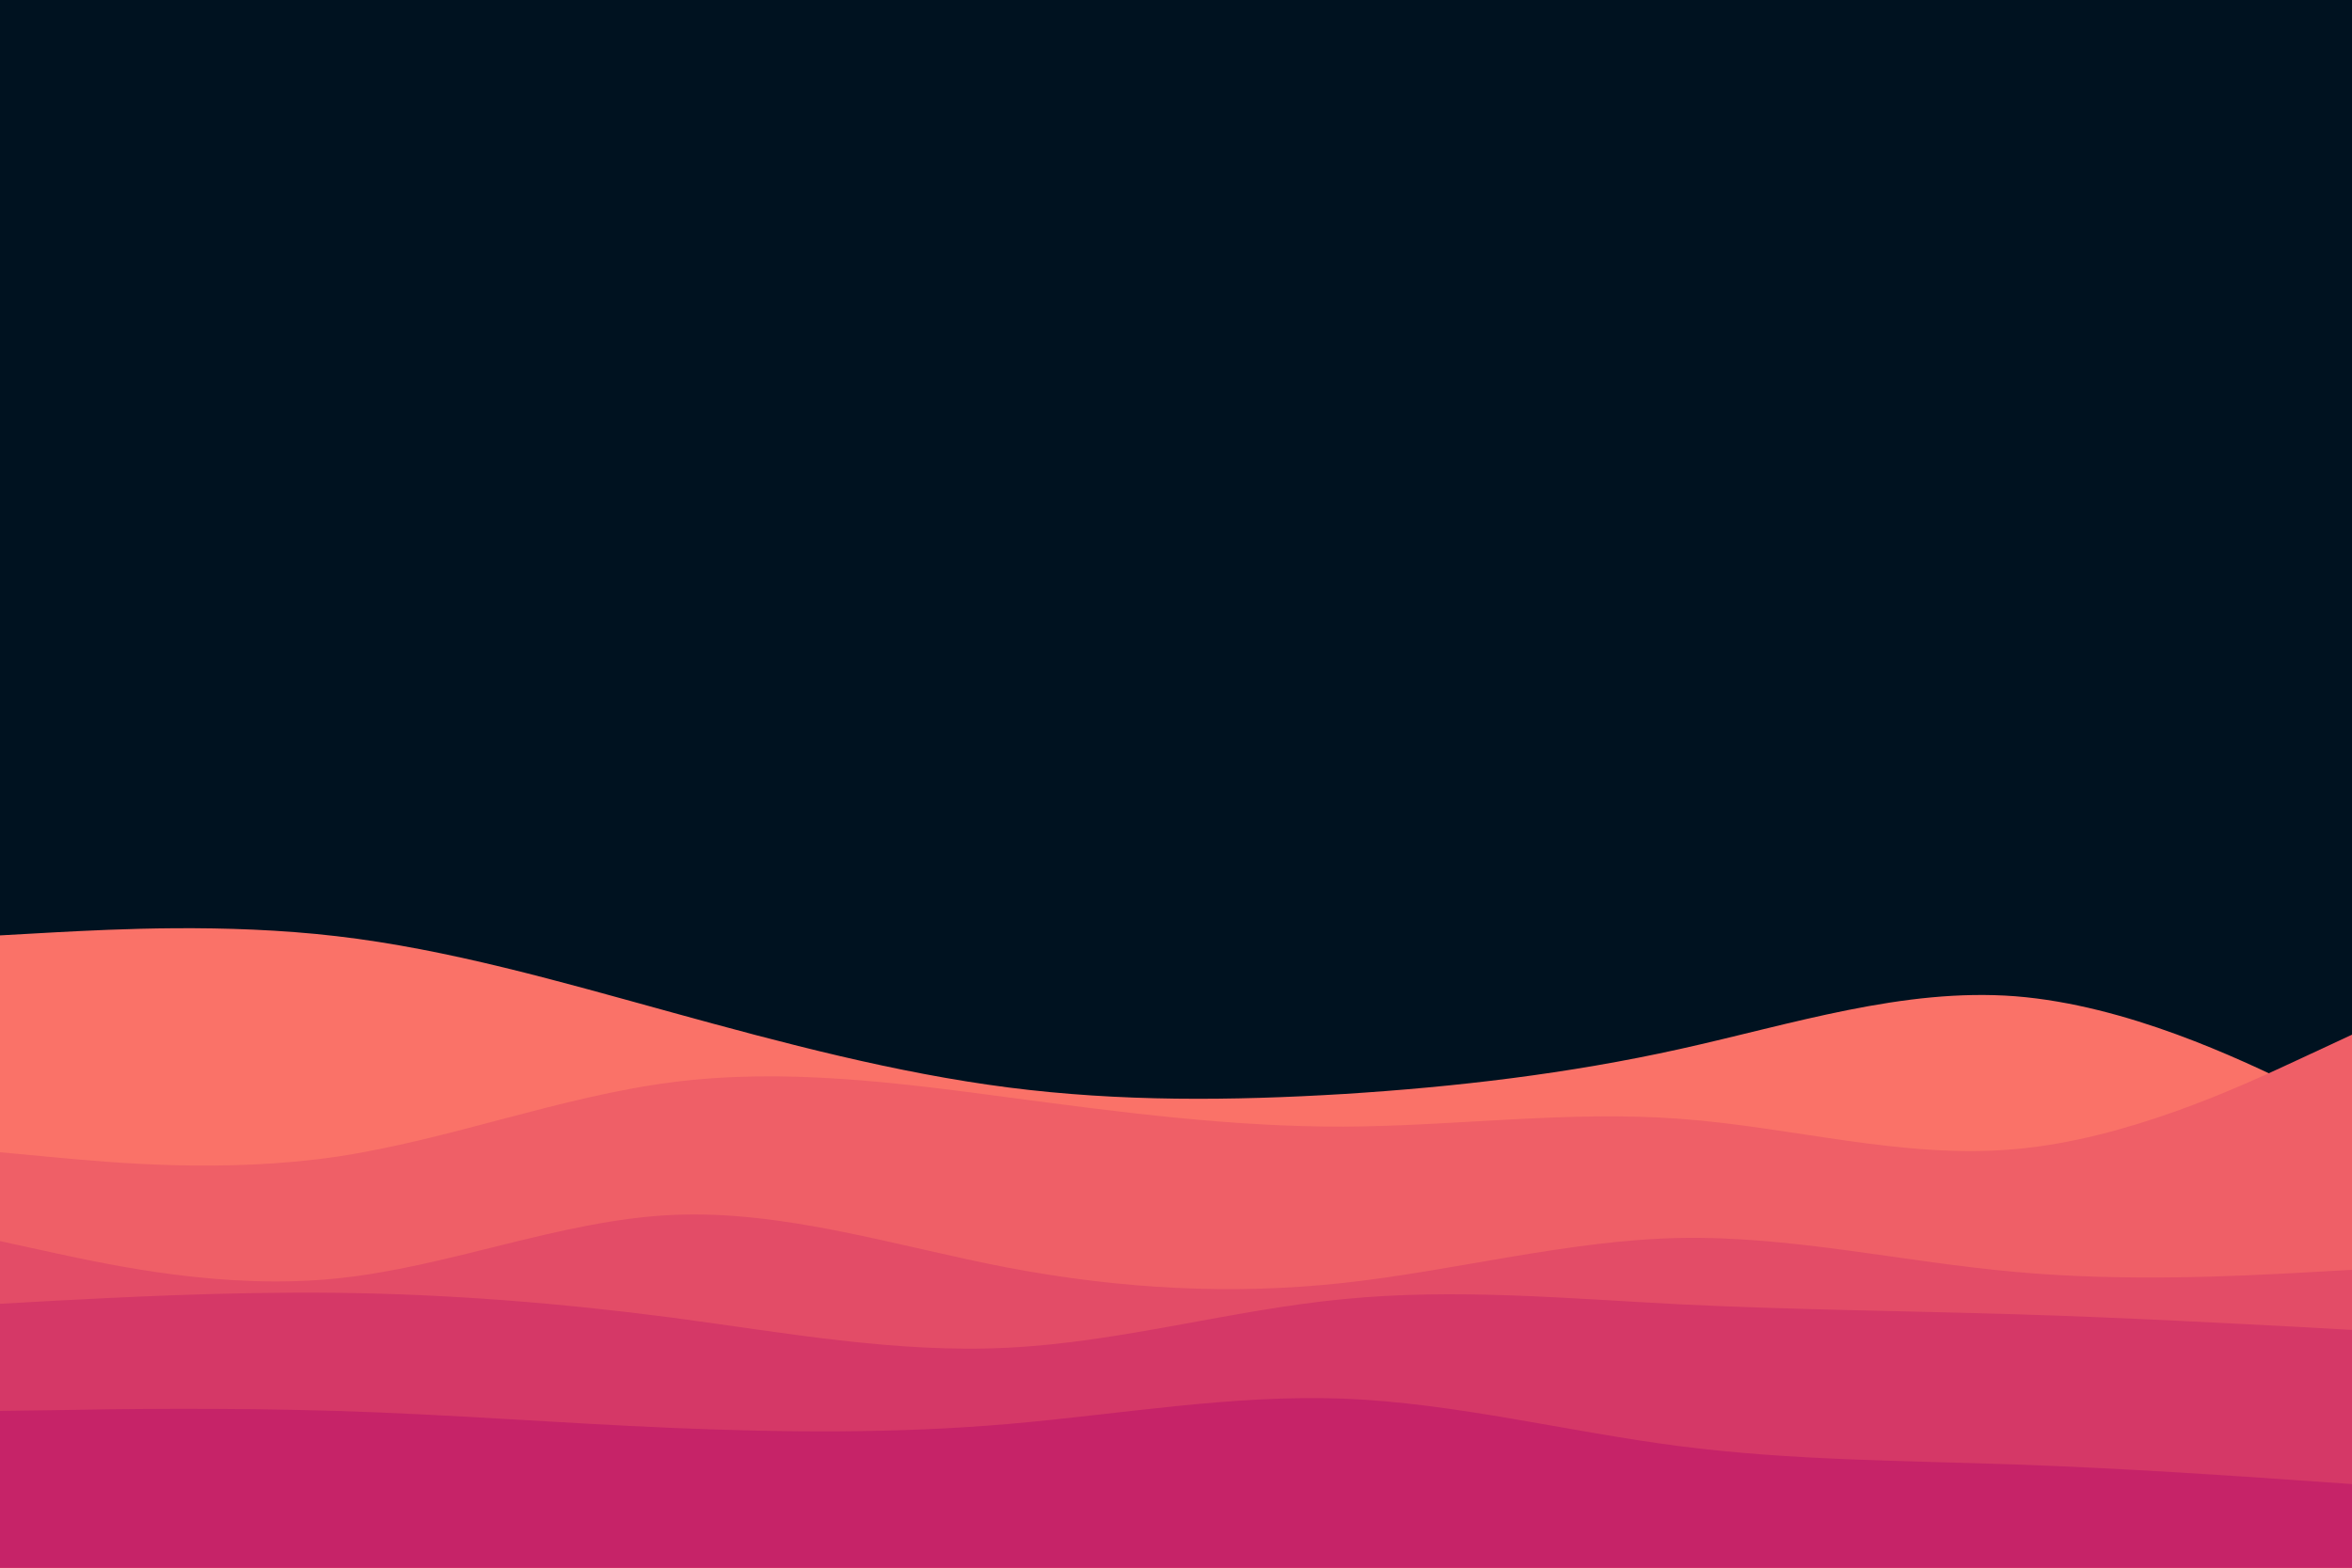 <svg id="visual" viewBox="0 0 900 600" width="900" height="600" xmlns="http://www.w3.org/2000/svg" xmlns:xlink="http://www.w3.org/1999/xlink" version="1.1"><rect x="0" y="0" width="900" height="600" fill="#001220"></rect><path d="M0 358L21.5 356.8C43 355.7 86 353.3 128.8 358.3C171.7 363.3 214.3 375.7 257.2 387.5C300 399.3 343 410.7 385.8 416.2C428.7 421.7 471.3 421.3 514.2 418.7C557 416 600 411 642.8 401.5C685.7 392 728.3 378 771.2 381.3C814 384.7 857 405.3 878.5 415.7L900 426L900 601L878.5 601C857 601 814 601 771.2 601C728.3 601 685.7 601 642.8 601C600 601 557 601 514.2 601C471.3 601 428.7 601 385.8 601C343 601 300 601 257.2 601C214.3 601 171.7 601 128.8 601C86 601 43 601 21.5 601L0 601Z" fill="#fa7268"></path><path d="M0 441L21.5 443C43 445 86 449 128.8 442.7C171.7 436.3 214.3 419.7 257.2 414.2C300 408.7 343 414.3 385.8 420C428.7 425.7 471.3 431.3 514.2 431.2C557 431 600 425 642.8 428.2C685.7 431.3 728.3 443.7 771.2 439.8C814 436 857 416 878.5 406L900 396L900 601L878.5 601C857 601 814 601 771.2 601C728.3 601 685.7 601 642.8 601C600 601 557 601 514.2 601C471.3 601 428.7 601 385.8 601C343 601 300 601 257.2 601C214.3 601 171.7 601 128.8 601C86 601 43 601 21.5 601L0 601Z" fill="#ef5f67"></path><path d="M0 475L21.5 479.7C43 484.3 86 493.7 128.8 489.3C171.7 485 214.3 467 257.2 465C300 463 343 477 385.8 485.2C428.7 493.3 471.3 495.7 514.2 491C557 486.3 600 474.7 642.8 473.8C685.7 473 728.3 483 771.2 486.8C814 490.7 857 488.3 878.5 487.2L900 486L900 601L878.5 601C857 601 814 601 771.2 601C728.3 601 685.7 601 642.8 601C600 601 557 601 514.2 601C471.3 601 428.7 601 385.8 601C343 601 300 601 257.2 601C214.3 601 171.7 601 128.8 601C86 601 43 601 21.5 601L0 601Z" fill="#e34c67"></path><path d="M0 499L21.5 497.8C43 496.7 86 494.3 128.8 494.8C171.7 495.3 214.3 498.7 257.2 504.3C300 510 343 518 385.8 515.8C428.7 513.7 471.3 501.3 514.2 497.2C557 493 600 497 642.8 499.2C685.7 501.3 728.3 501.7 771.2 503C814 504.3 857 506.7 878.5 507.8L900 509L900 601L878.5 601C857 601 814 601 771.2 601C728.3 601 685.7 601 642.8 601C600 601 557 601 514.2 601C471.3 601 428.7 601 385.8 601C343 601 300 601 257.2 601C214.3 601 171.7 601 128.8 601C86 601 43 601 21.5 601L0 601Z" fill="#d53867"></path><path d="M0 540L21.5 539.7C43 539.3 86 538.7 128.8 540C171.7 541.3 214.3 544.7 257.2 546.5C300 548.3 343 548.7 385.8 545C428.7 541.3 471.3 533.7 514.2 535.3C557 537 600 548 642.8 553.5C685.7 559 728.3 559 771.2 560.5C814 562 857 565 878.5 566.5L900 568L900 601L878.5 601C857 601 814 601 771.2 601C728.3 601 685.7 601 642.8 601C600 601 557 601 514.2 601C471.3 601 428.7 601 385.8 601C343 601 300 601 257.2 601C214.3 601 171.7 601 128.8 601C86 601 43 601 21.5 601L0 601Z" fill="#c62368"></path></svg>